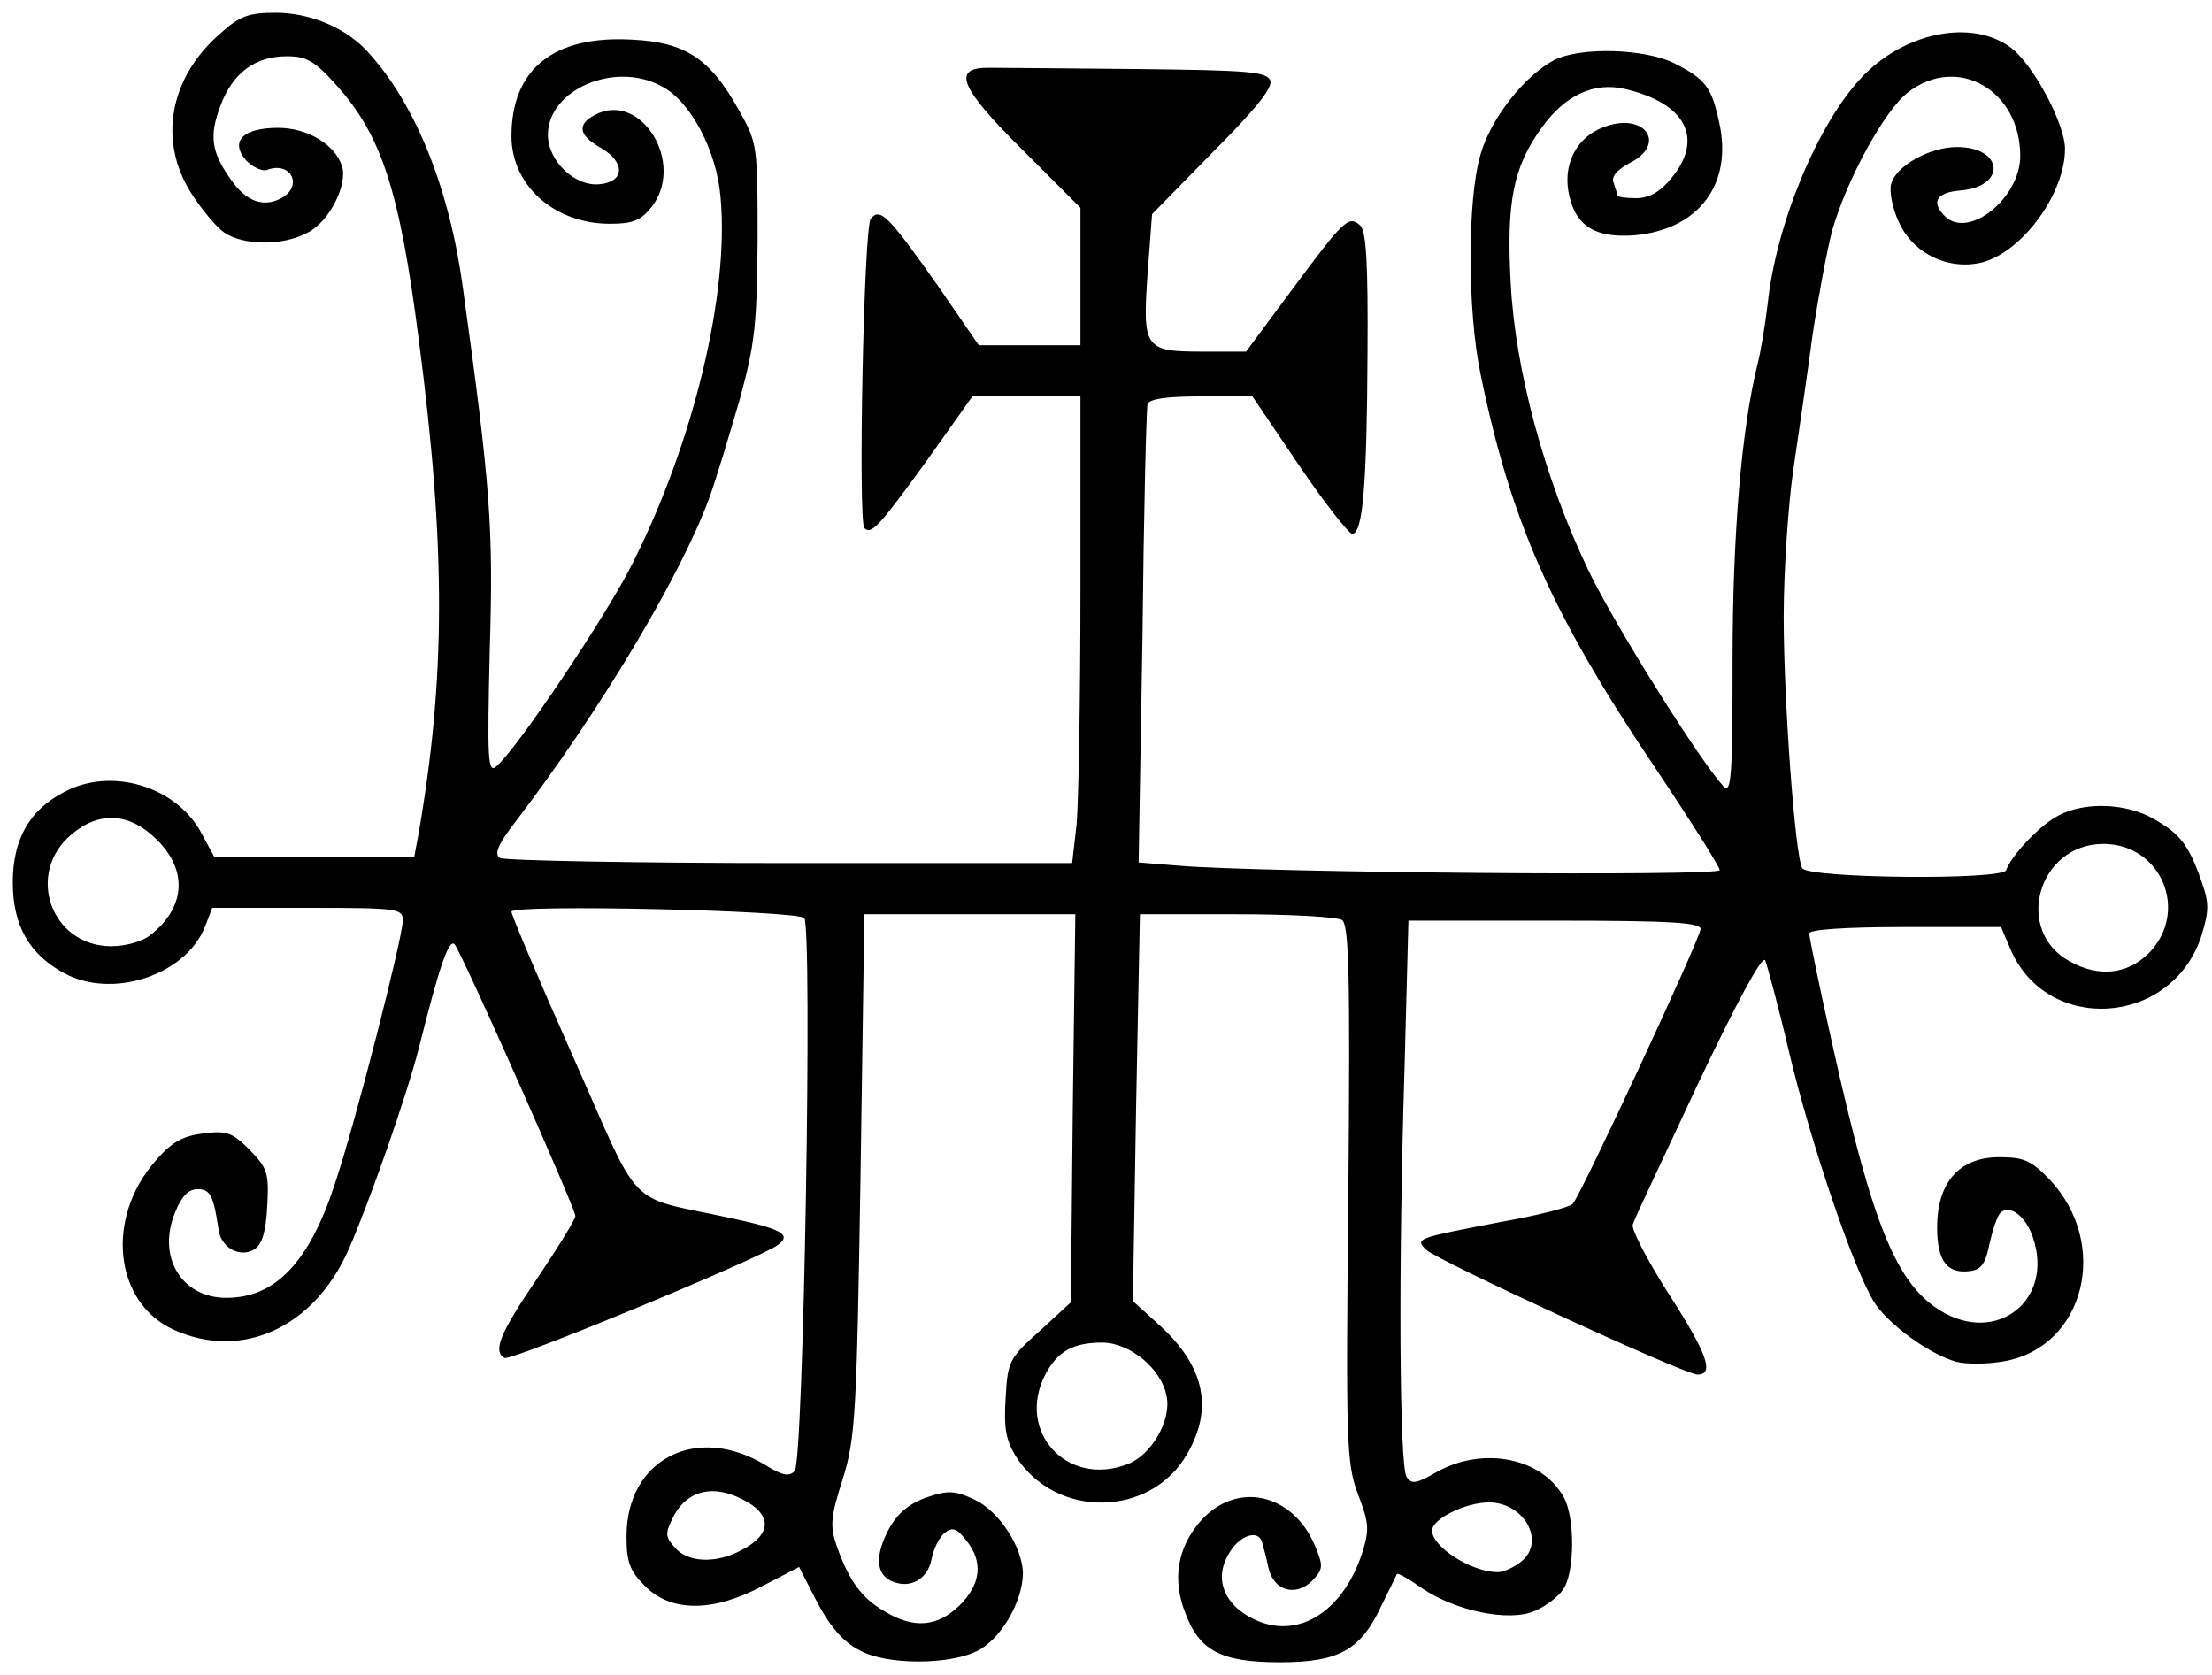 <?xml version="1.0" encoding="utf-8"?>
<!DOCTYPE svg PUBLIC "-//W3C//DTD SVG 1.0//EN" "http://www.w3.org/TR/2001/REC-SVG-20010904/DTD/svg10.dtd">
<svg version="1.0" xmlns="http://www.w3.org/2000/svg" width="173px" height="131px" viewBox="0 0 173 131" preserveAspectRatio="xMidYMid meet">
 <g fill="#000000">
  <path d="M68.30 129.50 c-1.95 -0.60 -3.20 -1.85 -4.60 -4.60 l-1.20 -2.35 -2.80 1.45 c-3.90 2.10 -7.20 2.10 -9.25 0.05 -1.20 -1.20 -1.45 -1.90 -1.45 -3.90 0 -6.05 5.50 -8.85 10.90 -5.55 1.30 0.80 1.80 0.90 2.25 0.45 0.70 -0.70 1.40 -42.45 0.75 -43.25 -0.50 -0.60 -22.90 -1.10 -22.90 -0.50 0 0.25 2.15 5.35 4.80 11.30 5.50 12.35 4 10.85 12.30 12.65 4 0.85 4.85 1.30 3.75 2.10 -1.25 1 -20.95 9.15 -21.40 8.85 -0.90 -0.55 -0.40 -1.85 2.55 -6.20 1.65 -2.45 3 -4.65 3 -4.90 0 -0.60 -8.95 -20.75 -9.45 -21.25 -0.45 -0.45 -1.20 1.75 -2.80 8.15 -0.95 3.70 -3.85 12 -5.50 15.75 -2.70 6.10 -8.35 8.65 -13.65 6.25 -4.65 -2.10 -5.40 -8.70 -1.45 -13.20 1.25 -1.45 2.10 -1.95 3.70 -2.15 1.85 -0.25 2.30 -0.10 3.65 1.25 1.40 1.45 1.55 1.80 1.40 4.40 -0.10 2.05 -0.40 3 -1 3.40 -1.10 0.70 -2.60 -0.10 -2.80 -1.50 -0.40 -2.70 -0.65 -3.20 -1.65 -3.20 -0.70 0 -1.25 0.55 -1.75 1.80 -1.45 3.50 0.50 6.70 4 6.70 3.85 0 6.50 -2.80 8.50 -8.95 1.60 -4.75 5.30 -19.25 5.30 -20.55 0 -0.95 -0.35 -1 -7.45 -1 l-7.45 0 -0.60 1.55 c-1.55 3.75 -7.25 5.60 -11 3.55 -2.75 -1.50 -4 -3.75 -4 -7.10 0 -3.35 1.30 -5.65 4 -7.05 3.70 -2 8.80 -0.45 10.75 3.20 l1 1.85 7.80 0 7.85 0 0.30 -1.60 c2.15 -12.25 2.20 -22.45 0.05 -38.85 -1.50 -11.65 -2.90 -15.95 -6.45 -19.90 -1.70 -1.90 -2.35 -2.25 -3.85 -2.25 -2.50 0 -4.25 1.30 -5.20 3.85 -0.90 2.35 -0.75 3.65 0.85 5.85 1.15 1.65 2.50 2.15 3.90 1.40 1.75 -0.95 0.75 -2.95 -1.15 -2.20 -0.35 0.10 -1.05 -0.20 -1.60 -0.75 -1.30 -1.50 -0.25 -2.55 2.50 -2.55 2.30 0 4.45 1.30 5 3 0.45 1.45 -1 4.35 -2.70 5.20 -1.95 1.05 -5 1 -6.50 0 -0.65 -0.45 -1.80 -1.85 -2.60 -3.10 -2.60 -4.10 -1.70 -9.05 2.30 -12.50 1.50 -1.35 2.20 -1.60 4.30 -1.60 2.75 0 5.55 1.20 7.25 3.10 3.70 4.05 6.35 10.65 7.40 18.40 2.15 15.55 2.40 18.65 2.10 28.40 -0.20 8.45 -0.15 9.60 0.50 9.05 1.55 -1.25 8.70 -11.90 10.70 -15.95 4.75 -9.45 7.55 -21.05 6.85 -28.60 -0.30 -3.60 -2.35 -7.50 -4.60 -8.65 -3.65 -2 -8.90 0.25 -8.90 3.80 0 2.05 2.15 4.10 4.10 3.85 1.90 -0.20 1.95 -1.70 0.10 -2.80 -1.80 -1 -1.95 -1.85 -0.55 -2.60 3.60 -1.95 7.15 3.75 4.45 7.20 -0.85 1.05 -1.45 1.30 -3.25 1.30 -4.35 0 -7.70 -3 -7.70 -6.85 0 -5.25 3.30 -7.90 9.45 -7.55 4.15 0.20 6.10 1.50 8.30 5.45 1.50 2.65 1.50 2.80 1.50 10.20 -0.05 6.65 -0.20 8.10 -1.40 12.50 -0.80 2.75 -1.85 6.25 -2.40 7.75 -2.25 6.10 -8.55 16.65 -15.20 25.35 -1.35 1.75 -1.60 2.45 -1.15 2.75 0.35 0.20 10.55 0.40 22.70 0.40 l22.05 0 0.35 -3.05 c0.15 -1.70 0.30 -9.95 0.30 -18.25 l0 -15.20 -4.25 0 -4.20 0 -3.55 5 c-3.70 5.10 -4.35 5.85 -4.90 5.30 -0.50 -0.55 -0.05 -23.50 0.50 -24.20 0.75 -0.90 1.40 -0.20 5.25 5.25 l3.20 4.65 4 0 3.95 0 0 -5.40 0 -5.35 -4.50 -4.50 c-5 -4.95 -5.60 -6.50 -2.60 -6.45 0.85 0 6.10 0.05 11.60 0.10 8.65 0.10 10.05 0.20 10.35 0.90 0.20 0.55 -1.15 2.25 -4.50 5.60 l-4.75 4.85 -0.35 4.65 c-0.40 5.85 -0.25 6.10 4.30 6.10 l3.40 0 3.60 -4.85 c4.05 -5.45 4.40 -5.80 5.30 -5.05 0.50 0.40 0.65 2.85 0.60 10.10 -0.05 10.05 -0.35 14.05 -1.20 14.05 -0.25 0 -2.15 -2.40 -4.15 -5.35 l-3.65 -5.40 -4 0 c-2.75 0 -4.05 0.20 -4.20 0.60 -0.10 0.35 -0.30 8.55 -0.40 18.25 l-0.30 17.60 3.10 0.25 c6.30 0.55 42.35 0.85 42.35 0.35 0 -0.25 -2.30 -3.90 -5.15 -8.15 -8 -11.90 -11.20 -19.15 -13.55 -30.60 -1.05 -4.95 -1.05 -13.80 0 -17.25 0.80 -2.80 3.45 -6.15 5.75 -7.35 2.05 -1.05 7.10 -0.90 9.40 0.25 2.45 1.25 2.90 1.85 3.50 4.60 1.10 4.85 -1.60 8.40 -6.60 8.85 -3.20 0.25 -4.75 -0.80 -5.20 -3.50 -0.35 -2.25 0.75 -4.20 2.75 -4.95 3.20 -1.25 5.05 1.30 2.05 2.80 -1 0.55 -1.45 1.05 -1.25 1.55 0.15 0.45 0.30 0.90 0.30 1 0 0.10 0.65 0.20 1.45 0.20 1 0 1.85 -0.45 2.75 -1.55 2.60 -3.10 1.15 -5.90 -3.65 -7 -2.40 -0.55 -4.65 0.50 -6.45 3 -2.25 3.10 -2.80 5.80 -2.45 12.20 0.35 6.80 2.65 15.30 6.05 22.40 2 4.20 8.80 15.05 10.60 16.95 0.60 0.60 0.70 -0.75 0.70 -9.80 0 -9.85 0.70 -18.15 1.95 -23.20 0.25 -0.95 0.60 -3.10 0.80 -4.75 0.65 -6.20 3.90 -14.05 7.35 -17.70 3.35 -3.55 8.65 -4.60 11.70 -2.30 1.75 1.35 4.20 5.95 4.20 7.90 0 3.45 -3.25 7.95 -6.40 8.85 -2.65 0.70 -5.50 -0.65 -6.60 -3.15 -0.50 -1.05 -0.75 -2.40 -0.60 -2.95 0.35 -1.40 3 -2.90 5.15 -2.90 3.65 0 3.90 3.10 0.25 3.40 -1.85 0.15 -2.30 0.90 -1.20 2 1.85 1.85 5.90 -1.40 5.90 -4.70 0 -5.15 -4.90 -7.95 -8.75 -5 -1.85 1.40 -4.80 6.80 -5.95 10.80 -0.40 1.50 -1.10 5.25 -1.55 8.25 -0.40 3.05 -1.10 7.75 -1.50 10.50 -0.40 2.75 -0.75 7.95 -0.75 11.50 0 6.60 0.90 18.75 1.45 19.65 0.50 0.80 15.70 0.95 15.95 0.15 0.40 -1.15 2.70 -3.60 4.15 -4.30 2 -1.05 5.25 -0.95 7.40 0.30 2.05 1.15 2.75 2.05 3.75 4.95 0.60 1.70 0.55 2.30 -0.05 4.25 -2.35 7.05 -12.15 7.65 -14.95 0.90 l-0.70 -1.65 -7.50 0 c-4.80 0 -7.50 0.20 -7.50 0.50 0 0.30 0.80 4.20 1.80 8.65 3.15 14.20 5 18.70 8.45 20.85 4.40 2.70 8.90 -0.80 7.25 -5.70 -0.55 -1.70 -1.85 -2.65 -2.55 -1.95 -0.25 0.25 -0.60 1.30 -0.85 2.40 -0.30 1.55 -0.65 2.05 -1.50 2.15 -1.80 0.25 -2.60 -0.75 -2.60 -3.40 0 -3.55 1.75 -5.50 4.85 -5.50 1.95 0 2.50 0.25 3.95 1.75 4.75 5.05 2.75 13.05 -3.50 14.20 -1.35 0.25 -3.05 0.25 -3.80 0.05 -2.15 -0.60 -5.40 -3 -6.45 -4.70 -1.65 -2.70 -4.95 -12.50 -6.60 -19.40 -0.85 -3.65 -1.75 -6.95 -1.90 -7.30 -0.25 -0.40 -2.30 3.45 -5.25 9.65 -2.65 5.70 -5 10.60 -5.10 11 -0.15 0.35 1.10 2.75 2.75 5.35 3.10 4.80 3.65 6.40 2.30 6.40 -1 0 -20.30 -8.90 -21.20 -9.75 -0.90 -0.90 -0.85 -0.90 5.90 -2.20 2.85 -0.50 5.35 -1.15 5.55 -1.40 0.65 -0.70 10 -20.80 10 -21.50 0 -0.50 -2.35 -0.65 -11.40 -0.65 l-11.45 0 -0.30 11.35 c-0.50 16 -0.40 31.25 0.15 32.15 0.40 0.60 0.75 0.55 2.40 -0.40 3.60 -2 8.20 -1.10 9.90 2 0.90 1.60 0.85 5.95 -0.05 7.20 -0.40 0.60 -1.40 1.35 -2.25 1.70 -2 0.85 -6.15 0 -8.80 -1.80 -1 -0.70 -1.85 -1.20 -1.95 -1.10 -0.05 0.10 -0.60 1.25 -1.25 2.55 -1.60 3.40 -3.30 4.35 -7.90 4.35 -4.60 0 -6.30 -0.90 -7.40 -3.85 -1.05 -2.65 -0.60 -5.15 1.20 -7.20 2.80 -3.15 7.20 -2.20 8.95 1.95 0.65 1.60 0.65 1.80 -0.25 2.75 -1.30 1.25 -3 0.75 -3.40 -1.05 -0.15 -0.75 -0.40 -1.65 -0.50 -2 -0.30 -1.05 -1.85 -0.50 -2.65 1 -1.10 1.90 -0.30 3.90 1.95 5 3.40 1.70 6.95 -0.45 8.50 -5.05 0.60 -1.90 0.60 -2.35 -0.30 -4.70 -0.90 -2.45 -0.95 -3.85 -0.75 -23.55 0.15 -17.25 0.05 -21 -0.50 -21.35 -0.40 -0.25 -4.10 -0.45 -8.25 -0.45 l-7.55 0 -0.30 15.15 -0.25 15.10 2.20 2 c3.40 3.15 4.10 6.40 2.05 9.95 -2.85 5 -10.30 5.10 -13.40 0.20 -0.80 -1.30 -0.95 -2.25 -0.80 -4.60 0.15 -2.85 0.30 -3.10 2.65 -5.20 l2.45 -2.25 0.15 -15.15 0.20 -15.20 -8.25 0 -8.25 0 -0.30 20.40 c-0.30 18.75 -0.40 20.60 -1.40 23.80 -0.95 2.95 -1 3.65 -0.45 5.25 0.95 2.65 1.90 4 3.70 5.05 2.30 1.40 4.15 1.25 5.90 -0.45 1.70 -1.70 1.85 -3.45 0.50 -5.10 -0.75 -0.95 -1.05 -1.05 -1.70 -0.55 -0.40 0.35 -0.85 1.25 -1 2.05 -0.30 1.55 -1.65 2.30 -3 1.75 -1.10 -0.40 -1.40 -1.50 -0.80 -3.10 0.75 -1.95 1.80 -3 3.75 -3.60 1.35 -0.45 2 -0.40 3.45 0.30 1.90 0.90 3.75 3.75 3.75 5.80 -0.05 2.25 -1.80 5.20 -3.65 6.05 -1.85 0.90 -5.65 1.05 -8.05 0.35z m50.70 -7.40 c1.90 -1.55 0.20 -4.60 -2.55 -4.60 -1.85 0 -4.45 1.30 -4.45 2.20 0 1.25 3 3.20 5.05 3.25 0.45 0.05 1.35 -0.35 1.95 -0.85z m-61.05 -0.85 c2.65 -1.35 2.45 -3.05 -0.45 -4.25 -2.05 -0.85 -3.85 -0.25 -4.80 1.55 -0.70 1.40 -0.70 1.60 0.10 2.50 1 1.15 3.20 1.25 5.15 0.20z m30.25 -6.75 c1.85 -0.70 3.40 -3.40 3.05 -5.25 -0.35 -2.15 -2.85 -4.25 -5.05 -4.25 -2.30 0 -3.50 0.70 -4.45 2.50 -2.30 4.45 1.70 8.85 6.45 7z m79.85 -39.95 c3.20 -3.25 1 -8.55 -3.55 -8.55 -5.10 0 -7.05 6.80 -2.60 9.20 2.25 1.25 4.50 1 6.15 -0.65z m-156.25 -1.45 c2.70 -2.15 2.90 -5 0.50 -7.40 -2.15 -2.15 -4.50 -2.30 -6.70 -0.45 -3.65 3.05 -1.60 8.75 3.10 8.75 1.20 0 2.50 -0.40 3.10 -0.90z"/>
 </g>
 <g fill="none">
  <path d="M0 65.50 l0 -65.50 86.50 0 86.50 0 -0.05 35.40 c0 24.65 -0.15 34.95 -0.55 34.10 -1.35 -3.35 -2.15 -4.45 -3.90 -5.45 -2.20 -1.25 -5.40 -1.35 -7.45 -0.30 -1.45 0.70 -3.75 3.15 -4.15 4.30 -0.25 0.80 -15.45 0.65 -15.95 -0.15 -0.55 -0.90 -1.45 -13.05 -1.45 -19.65 0 -3.55 0.35 -8.75 0.75 -11.50 0.40 -2.75 1.10 -7.45 1.50 -10.50 0.45 -3 1.15 -6.75 1.55 -8.25 1.15 -4 4.10 -9.40 5.95 -10.80 3.85 -2.95 8.75 -0.15 8.75 5 0 3.30 -4.05 6.55 -5.90 4.70 -1.10 -1.10 -0.65 -1.85 1.20 -2 3.65 -0.30 3.40 -3.40 -0.25 -3.40 -2.15 0 -4.80 1.50 -5.15 2.90 -0.15 0.55 0.10 1.90 0.60 2.95 1.10 2.50 3.95 3.85 6.60 3.15 3.15 -0.90 6.40 -5.40 6.40 -8.85 0 -1.95 -2.45 -6.55 -4.20 -7.90 -3.05 -2.30 -8.35 -1.25 -11.70 2.30 -3.45 3.65 -6.70 11.50 -7.35 17.70 -0.20 1.65 -0.55 3.80 -0.80 4.75 -1.25 5.05 -1.95 13.35 -1.95 23.20 0 9.05 -0.10 10.40 -0.70 9.80 -1.80 -1.90 -8.60 -12.75 -10.60 -16.95 -3.40 -7.10 -5.70 -15.60 -6.05 -22.40 -0.35 -6.40 0.20 -9.10 2.45 -12.20 1.80 -2.50 4.05 -3.55 6.45 -3 4.80 1.10 6.25 3.90 3.65 7 -1.45 1.70 -3.85 2.15 -4.40 0.75 -0.45 -1.10 -0.45 -1.10 1.20 -1.95 2.95 -1.55 1.10 -4 -2.10 -2.80 -2 0.75 -3.10 2.70 -2.75 4.95 0.45 2.70 2 3.75 5.20 3.50 5 -0.45 7.70 -4 6.60 -8.85 -0.60 -2.75 -1.05 -3.35 -3.50 -4.60 -2.30 -1.15 -7.35 -1.30 -9.40 -0.25 -2.30 1.20 -4.95 4.55 -5.75 7.35 -1.05 3.45 -1.05 12.30 0 17.25 2.35 11.45 5.55 18.70 13.55 30.60 2.85 4.25 5.15 7.90 5.15 8.15 0 0.50 -36.05 0.20 -42.35 -0.35 l-3.10 -0.25 0.30 -17.60 c0.10 -9.70 0.30 -17.90 0.40 -18.25 0.15 -0.40 1.45 -0.60 4.20 -0.60 l4 0 3.65 5.35 c2 2.95 3.90 5.35 4.15 5.35 0.85 0.05 1.15 -3.95 1.20 -14 0.05 -7.25 -0.10 -9.70 -0.60 -10.10 -0.90 -0.75 -1.25 -0.40 -5.30 5.05 l-3.60 4.85 -3.40 0 c-4.55 0 -4.70 -0.25 -4.30 -6.10 l0.35 -4.65 4.75 -4.85 c3.35 -3.35 4.70 -5.05 4.50 -5.60 -0.30 -0.70 -1.70 -0.80 -10.35 -0.90 -5.50 -0.05 -10.75 -0.10 -11.60 -0.10 -3 -0.05 -2.40 1.50 2.60 6.45 l4.50 4.50 0 5.35 0 5.40 -3.95 0 -4 0 -3.20 -4.65 c-3.85 -5.45 -4.50 -6.15 -5.25 -5.25 -0.55 0.70 -1 23.65 -0.50 24.20 0.55 0.55 1.20 -0.20 4.90 -5.30 l3.55 -5 4.20 0 4.25 0 0 15.20 c0 8.30 -0.15 16.55 -0.30 18.25 l-0.35 3.05 -22.05 0 c-12.15 0 -22.35 -0.20 -22.70 -0.40 -0.45 -0.30 -0.20 -1 1.15 -2.75 6.65 -8.70 12.95 -19.25 15.20 -25.35 0.55 -1.50 1.60 -5 2.40 -7.75 1.20 -4.40 1.35 -5.85 1.40 -12.50 0 -7.40 0 -7.55 -1.50 -10.20 -2.20 -3.95 -4.15 -5.25 -8.30 -5.45 -6.15 -0.35 -9.45 2.30 -9.45 7.55 0 3.85 3.35 6.85 7.70 6.85 1.80 0 2.40 -0.25 3.25 -1.30 2.70 -3.45 -0.85 -9.15 -4.45 -7.20 -1.40 0.75 -1.25 1.60 0.55 2.60 1.85 1.10 1.80 2.60 -0.10 2.80 -1.95 0.25 -4.10 -1.80 -4.10 -3.85 0 -3.55 5.25 -5.80 8.90 -3.80 2.25 1.15 4.30 5.05 4.60 8.65 0.70 7.55 -2.10 19.15 -6.85 28.60 -2 4.05 -9.15 14.70 -10.70 15.95 -0.65 0.55 -0.70 -0.60 -0.50 -9.05 0.30 -9.75 0.05 -12.85 -2.10 -28.40 -1.05 -7.75 -3.70 -14.35 -7.40 -18.40 -1.70 -1.90 -4.50 -3.10 -7.25 -3.10 -2.10 0 -2.80 0.25 -4.30 1.60 -4 3.45 -4.90 8.40 -2.30 12.50 0.80 1.25 1.95 2.65 2.60 3.10 1.50 1 4.55 1.05 6.50 0 1.70 -0.85 3.15 -3.75 2.70 -5.20 -0.55 -1.70 -2.70 -3 -5 -3 -2.75 0 -3.80 1.05 -2.50 2.55 0.55 0.55 1.25 0.85 1.60 0.75 1.90 -0.75 2.90 1.25 1.15 2.20 -1.40 0.75 -2.75 0.25 -3.90 -1.40 -1.60 -2.20 -1.75 -3.50 -0.85 -5.85 0.95 -2.55 2.70 -3.85 5.20 -3.85 1.50 0 2.15 0.35 3.85 2.25 3.55 3.95 4.95 8.25 6.45 19.90 2.15 16.40 2.10 26.60 -0.05 38.85 l-0.30 1.60 -7.85 0 -7.80 0 -1 -1.85 c-1.95 -3.65 -7.05 -5.20 -10.75 -3.20 -2.70 1.40 -4 3.70 -4 7.05 0 3.35 1.25 5.60 4 7.10 3.75 2.05 9.45 0.20 11 -3.55 l0.60 -1.55 7.45 0 c7.10 0 7.45 0.05 7.45 1 0 1.30 -3.70 15.80 -5.30 20.55 -2 6.15 -4.65 8.95 -8.50 8.95 -3.50 0 -5.45 -3.20 -4 -6.70 0.50 -1.25 1.05 -1.80 1.75 -1.80 1 0 1.25 0.50 1.65 3.20 0.20 1.40 1.70 2.20 2.75 1.50 0.65 -0.40 0.95 -1.35 1.05 -3.40 0.15 -2.60 0 -2.95 -1.40 -4.40 -1.35 -1.35 -1.80 -1.50 -3.65 -1.25 -1.60 0.20 -2.45 0.70 -3.70 2.15 -2.75 3.10 -3.30 6.50 -1.65 10.10 0.75 1.65 1.45 2.35 3.10 3.10 5.30 2.40 10.95 -0.15 13.65 -6.25 1.65 -3.75 4.55 -12.05 5.50 -15.75 1.60 -6.40 2.35 -8.60 2.80 -8.15 0.50 0.50 9.45 20.65 9.45 21.25 0 0.25 -1.35 2.45 -3 4.90 -2.95 4.35 -3.45 5.65 -2.55 6.20 0.45 0.30 20.15 -7.85 21.40 -8.85 1.10 -0.80 0.25 -1.25 -3.75 -2.10 -8.30 -1.80 -6.80 -0.30 -12.30 -12.65 -2.65 -5.95 -4.80 -11.05 -4.80 -11.30 0 -0.60 22.40 -0.10 22.90 0.50 0.65 0.80 -0.05 42.55 -0.75 43.25 -0.45 0.45 -0.95 0.35 -2.25 -0.45 -5.40 -3.30 -10.90 -0.50 -10.90 5.55 0 5.20 4.85 6.95 10.70 3.90 l2.75 -1.50 1.40 2.55 c1.90 3.50 3.35 4.45 7.25 4.75 4.30 0.35 6.65 -0.70 7.95 -3.55 1.20 -2.60 1.20 -3.90 -0.05 -6.25 -2.35 -4.60 -8.10 -4.30 -9.95 0.55 -0.60 1.65 -0.30 2.75 0.95 3.15 1.40 0.45 2.55 -0.25 2.85 -1.80 0.15 -0.80 0.60 -1.70 1 -2.05 0.65 -0.50 0.95 -0.40 1.70 0.55 1.35 1.65 1.20 3.40 -0.50 5.10 -3.15 3.10 -7.65 0.95 -9.60 -4.60 -0.55 -1.60 -0.50 -2.30 0.45 -5.25 1 -3.20 1.10 -5.05 1.40 -23.80 l0.30 -20.40 8.25 0 8.25 0 -0.20 15.20 -0.15 15.15 -2.45 2.25 c-2.35 2.10 -2.50 2.35 -2.65 5.20 -0.15 2.35 0 3.30 0.80 4.60 3.10 4.90 10.55 4.80 13.40 -0.20 2.05 -3.55 1.35 -6.80 -2.05 -9.95 l-2.20 -2 0.25 -15.10 0.30 -15.15 7.55 0 c4.15 0 7.85 0.20 8.25 0.45 0.55 0.35 0.65 4.10 0.50 21.35 -0.20 19.70 -0.15 21.10 0.75 23.55 0.90 2.35 0.90 2.80 0.30 4.70 -1.55 4.60 -5.10 6.75 -8.50 5.05 -2.25 -1.10 -3.05 -3.10 -1.95 -5 0.80 -1.50 2.35 -2.05 2.65 -1 0.10 0.35 0.35 1.25 0.50 2 0.40 1.80 2.10 2.30 3.40 1.05 0.90 -0.95 0.90 -1.15 0.25 -2.75 -1.75 -4.15 -6.15 -5.10 -8.95 -1.95 -1.80 2.05 -2.25 4.55 -1.20 7.20 1.10 2.95 2.80 3.85 7.40 3.85 4.60 0 6.30 -0.95 7.90 -4.35 0.65 -1.30 1.20 -2.45 1.25 -2.55 0.10 -0.10 0.95 0.40 1.95 1.10 2.65 1.80 6.80 2.65 8.80 1.80 0.85 -0.35 1.85 -1.10 2.25 -1.70 0.90 -1.25 0.95 -5.60 0.05 -7.20 -1.70 -3.10 -6.30 -4 -9.90 -2 -1.65 0.95 -2 1 -2.40 0.40 -0.55 -0.90 -0.65 -16.15 -0.15 -32.15 l0.30 -11.35 11.45 0 c9.05 0 11.40 0.15 11.40 0.65 0 0.70 -9.35 20.80 -10 21.50 -0.20 0.25 -2.70 0.90 -5.55 1.40 -6.75 1.30 -6.80 1.30 -5.90 2.20 0.90 0.85 20.20 9.75 21.20 9.75 1.35 0 0.80 -1.60 -2.30 -6.40 -1.65 -2.60 -2.90 -5 -2.75 -5.35 0.10 -0.40 2.45 -5.30 5.10 -11 2.95 -6.20 5 -10.05 5.25 -9.65 0.15 0.35 1.05 3.65 1.90 7.30 1.65 6.90 4.95 16.70 6.60 19.40 1.05 1.70 4.30 4.10 6.45 4.70 0.75 0.20 2.45 0.20 3.80 -0.05 6.25 -1.15 8.25 -9.15 3.50 -14.20 -1.45 -1.50 -2 -1.75 -3.95 -1.75 -3.10 0 -4.85 1.95 -4.85 5.50 0 2.65 0.80 3.65 2.60 3.40 0.85 -0.10 1.20 -0.60 1.50 -2.15 0.25 -1.10 0.60 -2.15 0.85 -2.40 0.70 -0.70 2 0.25 2.55 1.95 1.65 4.90 -2.85 8.40 -7.25 5.70 -3.45 -2.15 -5.30 -6.65 -8.45 -20.85 -1 -4.45 -1.80 -8.35 -1.80 -8.65 0 -0.30 2.70 -0.50 7.50 -0.50 l7.50 0 0.70 1.65 c1.40 3.40 5.20 5.35 9.05 4.65 2.45 -0.45 5.10 -2.95 5.75 -5.35 0.30 -1.05 0.65 -1.95 0.75 -1.95 0.15 0 0.25 13.40 0.25 29.75 l0 29.75 -86.50 0 -86.50 0 0 -65.50z"/>
  <path d="M115 122.45 c-1.60 -0.65 -3 -1.95 -3 -2.75 0 -0.90 2.60 -2.20 4.45 -2.20 2.75 0 4.45 3.05 2.55 4.60 -1.25 1 -2.15 1.10 -4 0.35z"/>
  <path d="M52.80 121.05 c-0.80 -0.90 -0.80 -1.10 -0.10 -2.50 0.95 -1.80 2.75 -2.40 4.80 -1.55 2.90 1.20 3.10 2.90 0.45 4.25 -1.95 1.05 -4.15 0.95 -5.15 -0.20z"/>
  <path d="M83.55 114.30 c-2.40 -1.35 -3.15 -4.20 -1.80 -6.80 1.50 -2.90 5.20 -3.45 7.75 -1.10 2 1.80 2.35 3.85 1 6 -1.55 2.45 -4.45 3.30 -6.95 1.90z"/>
  <path d="M161.90 75.20 c-4.45 -2.40 -2.50 -9.20 2.60 -9.20 2.90 0 5 2.10 5 5 0 4 -3.95 6.20 -7.60 4.20z"/>
  <path d="M5.55 72.95 c-2.45 -2.30 -2.45 -5.60 0.05 -7.70 2.20 -1.85 4.55 -1.70 6.70 0.45 2.40 2.40 2.20 5.25 -0.50 7.40 -1.50 1.25 -4.85 1.15 -6.25 -0.15z"/>
 </g>
</svg>
